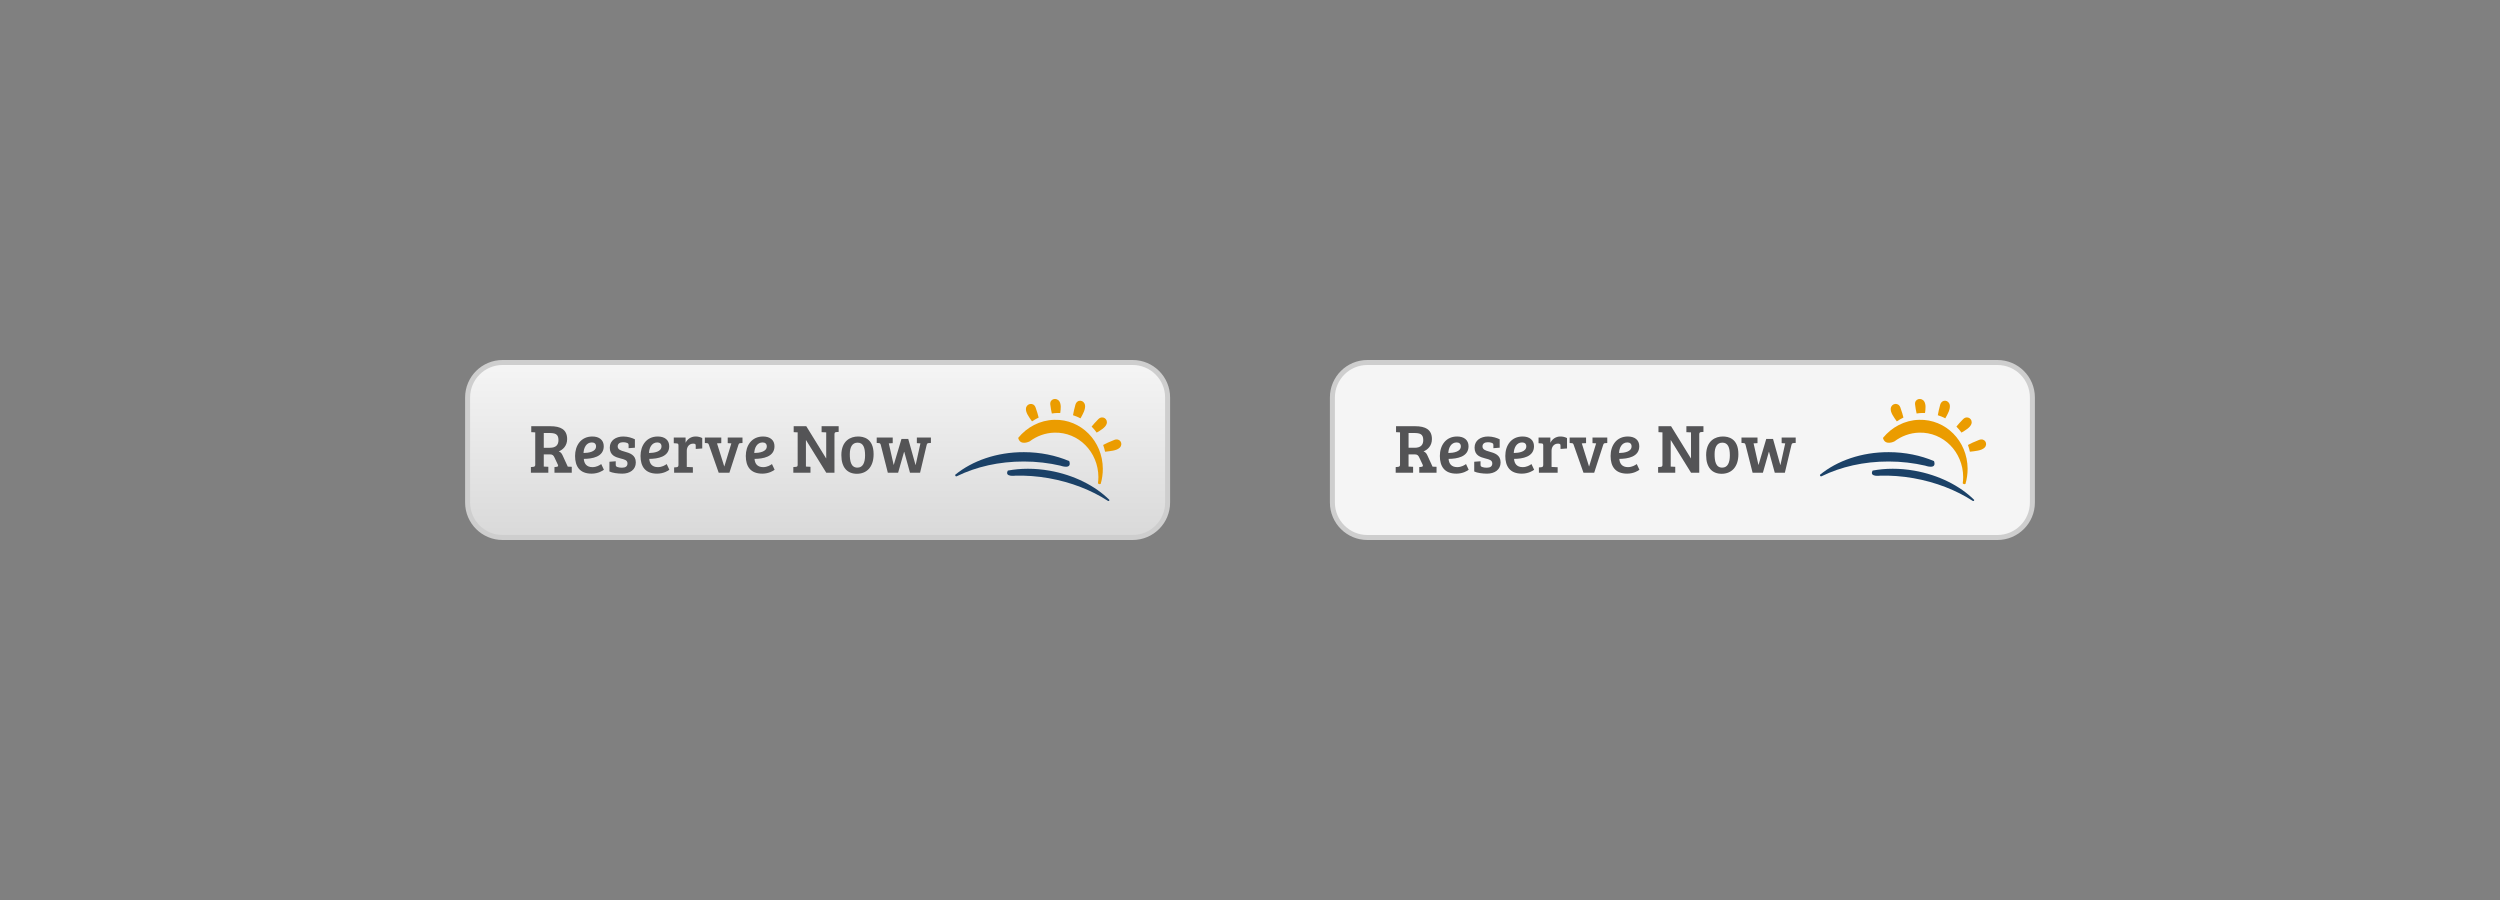 <?xml version="1.0" encoding="utf-8"?>
<!-- Generator: Adobe Illustrator 16.0.4, SVG Export Plug-In . SVG Version: 6.00 Build 0)  -->
<!DOCTYPE svg PUBLIC "-//W3C//DTD SVG 1.1//EN" "http://www.w3.org/Graphics/SVG/1.1/DTD/svg11.dtd">
<svg version="1.1" id="Layer_1" xmlns="http://www.w3.org/2000/svg" xmlns:xlink="http://www.w3.org/1999/xlink" x="0px" y="0px"
	 width="500px" height="180px" viewBox="0 0 500 180" enable-background="new 0 0 500 180" xml:space="preserve">
<rect x="0" y="0" width="500" height="180" fill="#808080" stroke="none"/>
<g>
	<linearGradient id="SVGID_1_" gradientUnits="userSpaceOnUse" x1="163.522" y1="72.5" x2="163.522" y2="107.5">
		<stop  offset="0" style="stop-color:#F5F5F5"/>
		<stop  offset="1" style="stop-color:#D9D9D9"/>
	</linearGradient>
	<path fill="url(#SVGID_1_)" stroke="#CECECE" stroke-miterlimit="10" d="M233.521,100.5c0,3.864-3.135,7-7,7h-126
		c-3.866,0-7-3.136-7-7v-21c0-3.867,3.134-7,7-7h126c3.865,0,7,3.133,7,7V100.5z"/>
	<g>
		<path fill="#1B4167" d="M213.847,92.217c-2.683-1.129-5.769-1.782-9.056-1.787c-5.443-0.016-10.338,1.729-13.749,4.521
			c0,0-0.046,0.387,0.29,0.31l0.102-0.048c3.751-1.839,8.363-2.926,13.357-2.914c2.552,0.004,5.002,0.303,7.289,0.831
			C212.08,93.13,214.467,94.017,213.847,92.217z"/>
		<path fill="#1B4167" d="M221.884,99.982c-2.81-2.794-7.061-4.984-11.97-5.848c-2.971-0.523-5.814-0.494-8.345-0.018
			c-0.732,1.344,1.507,1.018,1.507,1.018c2.117-0.057,4.354,0.099,6.658,0.502c4.504,0.797,8.565,2.41,11.775,4.491l0.086,0.055
			C221.891,100.301,221.884,99.982,221.884,99.982z"/>
		<path fill="#EB9C00" d="M207.108,81.481c-0.411-1.107-1.815-0.798-1.919,0.219c-0.084,0.825,0.648,1.777,1.217,2.579
			c0.42-0.291,0.863-0.544,1.324-0.763C207.622,83.049,207.404,82.279,207.108,81.481z"/>
		<path fill="#EB9C00" d="M212.046,82.605c0.12-0.838,0.21-1.736-0.165-2.32c-0.56-0.868-1.962-0.547-1.824,0.622
			c0.082,0.683,0.201,1.324,0.308,1.794c0.379-0.058,0.766-0.096,1.157-0.107C211.7,82.589,211.871,82.603,212.046,82.605z"/>
		<path fill="#EB9C00" d="M217.006,81.052c-0.166-1.09-1.586-1.304-1.934-0.072c-0.221,0.784-0.377,1.541-0.469,2.063
			c0.52,0.166,1.02,0.371,1.496,0.624C216.587,82.814,217.125,81.851,217.006,81.052z"/>
		<path fill="#EB9C00" d="M219.339,86.52c0.812-0.472,1.729-1.01,1.982-1.727c0.343-0.967-0.804-1.805-1.653-0.965
			c-0.555,0.552-1.033,1.104-1.344,1.488C218.695,85.688,219.028,86.094,219.339,86.52z"/>
		<path fill="#EB9C00" d="M222.877,87.976c-1,0.378-1.896,0.815-2.248,1.019c0.156,0.436,0.291,0.885,0.387,1.35
			c1.021-0.126,2.333-0.194,2.951-0.828C224.693,88.773,224.013,87.55,222.877,87.976z"/>
		<path fill="#EB9C00" d="M203.635,87.582c1.754-2.146,4.33-3.544,7.226-3.621c5.33-0.144,9.67,4.233,9.705,9.784
			c0.004,1.051-0.146,2.064-0.425,3.021c0,0-0.277,0.222-0.55-0.111c0.054-0.41,0.089-0.823,0.089-1.251
			c-0.032-5.031-3.971-9.006-8.804-8.875c-1.847,0.05-3.548,0.697-4.948,1.75C205.928,88.279,204.047,89.245,203.635,87.582z"/>
	</g>
	<g>
		<path fill="#545456" d="M106.181,93.415l0.462-0.042c0.237-0.027,0.405-0.112,0.405-0.392v-6.507l-0.797-0.042v-1.189h3.82
			c2.057,0,3.358,0.671,3.358,2.575c0,1.399-0.909,2.154-1.679,2.462c0.377,0.141,0.587,0.378,0.797,0.854l1.007,2.198l0.798,0.027
			v1.189h-3.457v-1.134l0.406-0.042c0.322-0.041,0.392-0.168,0.266-0.448l-0.658-1.399c-0.196-0.433-0.392-0.644-0.881-0.644h-1.273
			v2.435l0.91,0.043v1.189h-3.484V93.415z M109.972,89.554c1.189,0,1.722-0.546,1.722-1.539c0-1.261-0.728-1.414-1.917-1.414h-1.022
			v2.953H109.972z"/>
		<path fill="#545456" d="M120.751,89.245c0,2.155-2.337,2.519-3.988,2.532c0.056,0.91,0.532,1.651,1.721,1.651
			c0.825,0,1.427-0.378,1.763-0.615l0.532,1.134c-0.225,0.195-1.147,0.783-2.463,0.783c-2.379,0-3.302-1.456-3.302-3.54
			c0-2.071,1.161-3.891,3.456-3.891C119.842,87.3,120.751,88,120.751,89.245z M118.372,88.489c-1.119,0-1.623,1.078-1.665,2.113
			c1.036-0.015,2.504-0.251,2.504-1.329C119.211,88.756,118.876,88.489,118.372,88.489z"/>
		<path fill="#545456" d="M124.589,88.447c-0.602,0-1.049,0.28-1.049,0.84c0,0.644,0.671,0.84,1.328,1.021
			c1.091,0.308,2.294,0.658,2.294,2.184c0,1.455-1.203,2.238-2.7,2.238c-0.882,0-1.987-0.14-2.575-0.434v-1.945l1.26-0.098v0.671
			c0,0.267,0.069,0.378,0.321,0.477c0.265,0.098,0.588,0.14,0.924,0.14c0.7,0,1.105-0.267,1.105-0.854
			c0-0.672-0.615-0.797-1.372-0.993c-1.035-0.267-2.168-0.616-2.168-2.169c0-1.455,1.231-2.226,2.7-2.226
			c0.951,0,1.777,0.294,2.323,0.561v1.679l-1.26,0.098v-0.588c0-0.266-0.07-0.377-0.321-0.475
			C125.135,88.476,124.924,88.447,124.589,88.447z"/>
		<path fill="#545456" d="M133.842,89.245c0,2.155-2.337,2.519-3.988,2.532c0.056,0.91,0.531,1.651,1.72,1.651
			c0.826,0,1.428-0.378,1.764-0.615l0.531,1.134c-0.224,0.195-1.147,0.783-2.462,0.783c-2.379,0-3.303-1.456-3.303-3.54
			c0-2.071,1.162-3.891,3.457-3.891C132.931,87.3,133.842,88,133.842,89.245z M131.462,88.489c-1.12,0-1.624,1.078-1.666,2.113
			c1.036-0.015,2.505-0.251,2.505-1.329C132.302,88.756,131.966,88.489,131.462,88.489z"/>
		<path fill="#545456" d="M135.692,89.105c0-0.309-0.084-0.406-0.35-0.42l-0.588-0.042v-1.133h2.364v1.05
			c0.322-0.7,1.064-1.261,1.987-1.261c0.462,0,0.882,0.085,1.343,0.309v2.084l-1.301,0.099v-0.645c0-0.167-0.027-0.293-0.14-0.35
			c-0.125-0.056-0.223-0.069-0.377-0.069c-0.755,0-1.273,0.602-1.273,1.413v3.247l1.218,0.056v1.105h-3.75v-1.063l0.462-0.042
			c0.266-0.028,0.406-0.111,0.406-0.462V89.105z"/>
		<path fill="#545456" d="M148.498,87.511v1.091l-0.435,0.028c-0.181,0.014-0.294,0.069-0.377,0.336l-1.805,5.583h-2.141
			l-1.96-5.569c-0.084-0.252-0.153-0.336-0.405-0.35l-0.406-0.028v-1.091h3.288v1.119l-0.853,0.042l1.441,4.603h0.027l1.399-4.603
			l-0.727-0.042v-1.119H148.498z"/>
		<path fill="#545456" d="M154.897,89.245c0,2.155-2.337,2.519-3.988,2.532c0.056,0.91,0.531,1.651,1.72,1.651
			c0.826,0,1.428-0.378,1.764-0.615l0.531,1.134c-0.224,0.195-1.147,0.783-2.462,0.783c-2.379,0-3.303-1.456-3.303-3.54
			c0-2.071,1.162-3.891,3.457-3.891C153.987,87.3,154.897,88,154.897,89.245z M152.519,88.489c-1.12,0-1.624,1.078-1.666,2.113
			c1.036-0.015,2.506-0.251,2.506-1.329C153.358,88.756,153.022,88.489,152.519,88.489z"/>
		<path fill="#545456" d="M158.666,93.415l0.504-0.042c0.238-0.014,0.363-0.112,0.363-0.392v-6.507l-0.797-0.042v-1.189h2.519
			l3.96,6.423h0.027v-5.191l-0.923-0.042v-1.189h3.413v1.134l-0.503,0.042c-0.21,0.014-0.336,0.14-0.336,0.434v7.696h-1.638
			l-4.043-6.521h-0.027v5.288l0.909,0.043v1.189h-3.429V93.415z"/>
		<path fill="#545456" d="M171.6,87.3c1.036,0,3.121,0.322,3.121,3.54c0,2.687-1.497,3.918-3.344,3.918
			c-1.876,0-3.107-1.203-3.107-3.735C168.27,88.112,170.158,87.3,171.6,87.3z M173.014,91.064c0-1.568-0.378-2.533-1.497-2.533
			c-1.106,0-1.554,0.951-1.554,2.295c0,1.301,0.182,2.7,1.525,2.7C172.58,93.526,173.014,92.52,173.014,91.064z"/>
		<path fill="#545456" d="M181.65,87.79l1.455,5.205h0.027l0.953-4.323l-0.715-0.042v-1.119h2.812v1.077l-0.461,0.028
			c-0.182,0.014-0.294,0.069-0.378,0.335l-1.329,5.598H182l-1.146-4.17h-0.042l-1.189,4.17h-2.057l-1.414-5.583
			c-0.084-0.252-0.153-0.336-0.405-0.35l-0.406-0.028v-1.077h3.204v1.119l-0.784,0.042l0.967,4.295h0.027l1.539-5.177H181.65z"/>
	</g>
</g>
<g>
	<path fill="#F5F5F5" stroke="#CECECE" stroke-miterlimit="10" d="M406.479,100.5c0,3.863-3.135,7-7,7h-126c-3.865,0-7-3.137-7-7
		v-21c0-3.867,3.135-7,7-7h126c3.865,0,7,3.133,7,7V100.5z"/>
	<g>
		<path fill="#1B4167" d="M386.804,92.217c-2.683-1.129-5.769-1.783-9.056-1.787c-5.443-0.016-10.338,1.729-13.749,4.521
			c0,0-0.046,0.387,0.29,0.309l0.102-0.047c3.751-1.84,8.363-2.926,13.357-2.914c2.552,0.004,5.002,0.303,7.289,0.83
			C385.037,93.129,387.424,94.016,386.804,92.217z"/>
		<path fill="#1B4167" d="M394.841,99.982c-2.81-2.795-7.061-4.984-11.97-5.848c-2.971-0.523-5.814-0.494-8.345-0.018
			c-0.732,1.344,1.507,1.018,1.507,1.018c2.117-0.057,4.354,0.098,6.658,0.502c4.504,0.797,8.565,2.41,11.775,4.49l0.086,0.055
			C394.848,100.301,394.841,99.982,394.841,99.982z"/>
		<path fill="#EB9C00" d="M380.065,81.48c-0.411-1.107-1.815-0.797-1.919,0.219c-0.084,0.826,0.648,1.777,1.217,2.58
			c0.42-0.291,0.863-0.545,1.324-0.764C380.579,83.049,380.361,82.279,380.065,81.48z"/>
		<path fill="#EB9C00" d="M385.003,82.605c0.12-0.838,0.21-1.736-0.165-2.32c-0.56-0.869-1.962-0.547-1.824,0.621
			c0.082,0.684,0.201,1.324,0.308,1.795c0.379-0.059,0.766-0.096,1.157-0.107C384.657,82.588,384.828,82.602,385.003,82.605z"/>
		<path fill="#EB9C00" d="M389.963,81.051c-0.166-1.09-1.586-1.303-1.934-0.072c-0.221,0.785-0.377,1.541-0.469,2.064
			c0.52,0.166,1.02,0.371,1.496,0.623C389.544,82.814,390.082,81.85,389.963,81.051z"/>
		<path fill="#EB9C00" d="M392.296,86.52c0.812-0.473,1.729-1.01,1.982-1.727c0.343-0.967-0.804-1.805-1.653-0.965
			c-0.555,0.551-1.033,1.104-1.344,1.488C391.652,85.688,391.985,86.094,392.296,86.52z"/>
		<path fill="#EB9C00" d="M395.834,87.975c-1,0.379-1.896,0.816-2.248,1.02c0.156,0.436,0.291,0.885,0.387,1.35
			c1.021-0.127,2.333-0.195,2.951-0.828C397.65,88.773,396.97,87.549,395.834,87.975z"/>
		<path fill="#EB9C00" d="M376.592,87.582c1.754-2.146,4.33-3.545,7.226-3.621c5.33-0.145,9.67,4.232,9.705,9.783
			c0.004,1.051-0.146,2.064-0.425,3.021c0,0-0.277,0.223-0.55-0.111c0.054-0.41,0.089-0.822,0.089-1.25
			c-0.032-5.031-3.971-9.006-8.804-8.875c-1.847,0.049-3.548,0.697-4.948,1.75C378.885,88.279,377.004,89.244,376.592,87.582z"/>
	</g>
	<g>
		<path fill="#545456" d="M279.138,93.414l0.462-0.041c0.237-0.027,0.405-0.113,0.405-0.393v-6.506l-0.798-0.043v-1.189h3.82
			c2.057,0,3.357,0.672,3.357,2.576c0,1.398-0.908,2.154-1.678,2.461c0.377,0.141,0.587,0.379,0.797,0.854l1.008,2.199l0.798,0.027
			v1.189h-3.456v-1.135l0.405-0.041c0.321-0.041,0.392-0.168,0.267-0.449l-0.658-1.398c-0.196-0.434-0.393-0.645-0.882-0.645h-1.273
			v2.436l0.909,0.043v1.189h-3.483V93.414z M282.93,89.553c1.189,0,1.721-0.545,1.721-1.539c0-1.26-0.728-1.414-1.916-1.414h-1.022
			v2.953H282.93z"/>
		<path fill="#545456" d="M293.708,89.244c0,2.156-2.337,2.52-3.987,2.533c0.055,0.91,0.531,1.65,1.721,1.65
			c0.825,0,1.427-0.377,1.763-0.615l0.532,1.135c-0.225,0.195-1.147,0.783-2.463,0.783c-2.379,0-3.303-1.457-3.303-3.541
			c0-2.07,1.162-3.891,3.456-3.891C292.799,87.299,293.708,88,293.708,89.244z M291.329,88.488c-1.119,0-1.622,1.078-1.665,2.113
			c1.036-0.014,2.504-0.25,2.504-1.328C292.168,88.756,291.834,88.488,291.329,88.488z"/>
		<path fill="#545456" d="M297.546,88.447c-0.602,0-1.049,0.279-1.049,0.84c0,0.643,0.671,0.84,1.328,1.021
			c1.091,0.307,2.294,0.658,2.294,2.184c0,1.455-1.203,2.238-2.699,2.238c-0.882,0-1.987-0.141-2.575-0.434v-1.945l1.261-0.098v0.67
			c0,0.268,0.068,0.379,0.32,0.477c0.266,0.098,0.588,0.141,0.924,0.141c0.7,0,1.105-0.268,1.105-0.854
			c0-0.672-0.615-0.797-1.371-0.994c-1.035-0.266-2.168-0.615-2.168-2.168c0-1.455,1.23-2.227,2.699-2.227
			c0.951,0,1.777,0.295,2.323,0.561v1.68l-1.26,0.098v-0.588c0-0.266-0.069-0.377-0.321-0.475
			C298.092,88.475,297.881,88.447,297.546,88.447z"/>
		<path fill="#545456" d="M306.799,89.244c0,2.156-2.337,2.52-3.988,2.533c0.057,0.91,0.531,1.65,1.721,1.65
			c0.826,0,1.428-0.377,1.764-0.615l0.531,1.135c-0.224,0.195-1.147,0.783-2.463,0.783c-2.379,0-3.303-1.457-3.303-3.541
			c0-2.07,1.162-3.891,3.457-3.891C305.889,87.299,306.799,88,306.799,89.244z M304.42,88.488c-1.12,0-1.624,1.078-1.666,2.113
			c1.035-0.014,2.506-0.25,2.506-1.328C305.26,88.756,304.924,88.488,304.42,88.488z"/>
		<path fill="#545456" d="M308.648,89.105c0-0.309-0.084-0.406-0.35-0.42l-0.588-0.043V87.51h2.364v1.051
			c0.322-0.701,1.064-1.262,1.987-1.262c0.463,0,0.882,0.086,1.343,0.309v2.084l-1.301,0.1v-0.645c0-0.168-0.027-0.293-0.14-0.35
			c-0.126-0.057-0.224-0.07-0.378-0.07c-0.755,0-1.273,0.602-1.273,1.414v3.246l1.218,0.057v1.105h-3.75v-1.064l0.462-0.041
			c0.266-0.029,0.405-0.111,0.405-0.463V89.105z"/>
		<path fill="#545456" d="M321.455,87.51v1.092l-0.435,0.027c-0.181,0.014-0.294,0.07-0.377,0.336l-1.805,5.584h-2.141l-1.96-5.57
			c-0.084-0.252-0.153-0.336-0.405-0.35l-0.405-0.027V87.51h3.287v1.119l-0.853,0.043l1.44,4.602h0.027l1.399-4.602l-0.727-0.043
			V87.51H321.455z"/>
		<path fill="#545456" d="M327.854,89.244c0,2.156-2.337,2.52-3.987,2.533c0.056,0.91,0.53,1.65,1.72,1.65
			c0.826,0,1.428-0.377,1.764-0.615l0.531,1.135c-0.224,0.195-1.147,0.783-2.462,0.783c-2.379,0-3.303-1.457-3.303-3.541
			c0-2.07,1.162-3.891,3.456-3.891C326.944,87.299,327.854,88,327.854,89.244z M325.476,88.488c-1.12,0-1.624,1.078-1.666,2.113
			c1.036-0.014,2.506-0.25,2.506-1.328C326.315,88.756,325.979,88.488,325.476,88.488z"/>
		<path fill="#545456" d="M331.623,93.414l0.504-0.041c0.238-0.014,0.363-0.113,0.363-0.393v-6.506l-0.797-0.043v-1.189h2.519
			l3.96,6.424h0.027v-5.191l-0.923-0.043v-1.189h3.413v1.135l-0.503,0.041c-0.21,0.014-0.336,0.141-0.336,0.434v7.697h-1.638
			l-4.043-6.521h-0.027v5.289l0.909,0.043v1.189h-3.429V93.414z"/>
		<path fill="#545456" d="M344.557,87.299c1.036,0,3.121,0.322,3.121,3.541c0,2.686-1.497,3.918-3.344,3.918
			c-1.876,0-3.107-1.203-3.107-3.736C341.227,88.111,343.115,87.299,344.557,87.299z M345.971,91.064
			c0-1.568-0.378-2.533-1.497-2.533c-1.106,0-1.554,0.951-1.554,2.295c0,1.301,0.182,2.699,1.525,2.699
			C345.537,93.525,345.971,92.52,345.971,91.064z"/>
		<path fill="#545456" d="M354.607,87.789l1.455,5.205h0.027l0.953-4.322l-0.715-0.043V87.51h2.812v1.078l-0.461,0.027
			c-0.182,0.014-0.294,0.07-0.378,0.336l-1.329,5.598h-2.016l-1.146-4.17h-0.042l-1.189,4.17h-2.057l-1.414-5.584
			c-0.084-0.252-0.153-0.336-0.405-0.35l-0.406-0.027V87.51h3.204v1.119l-0.784,0.043l0.967,4.295h0.027l1.539-5.178H354.607z"/>
	</g>
</g>
</svg>
